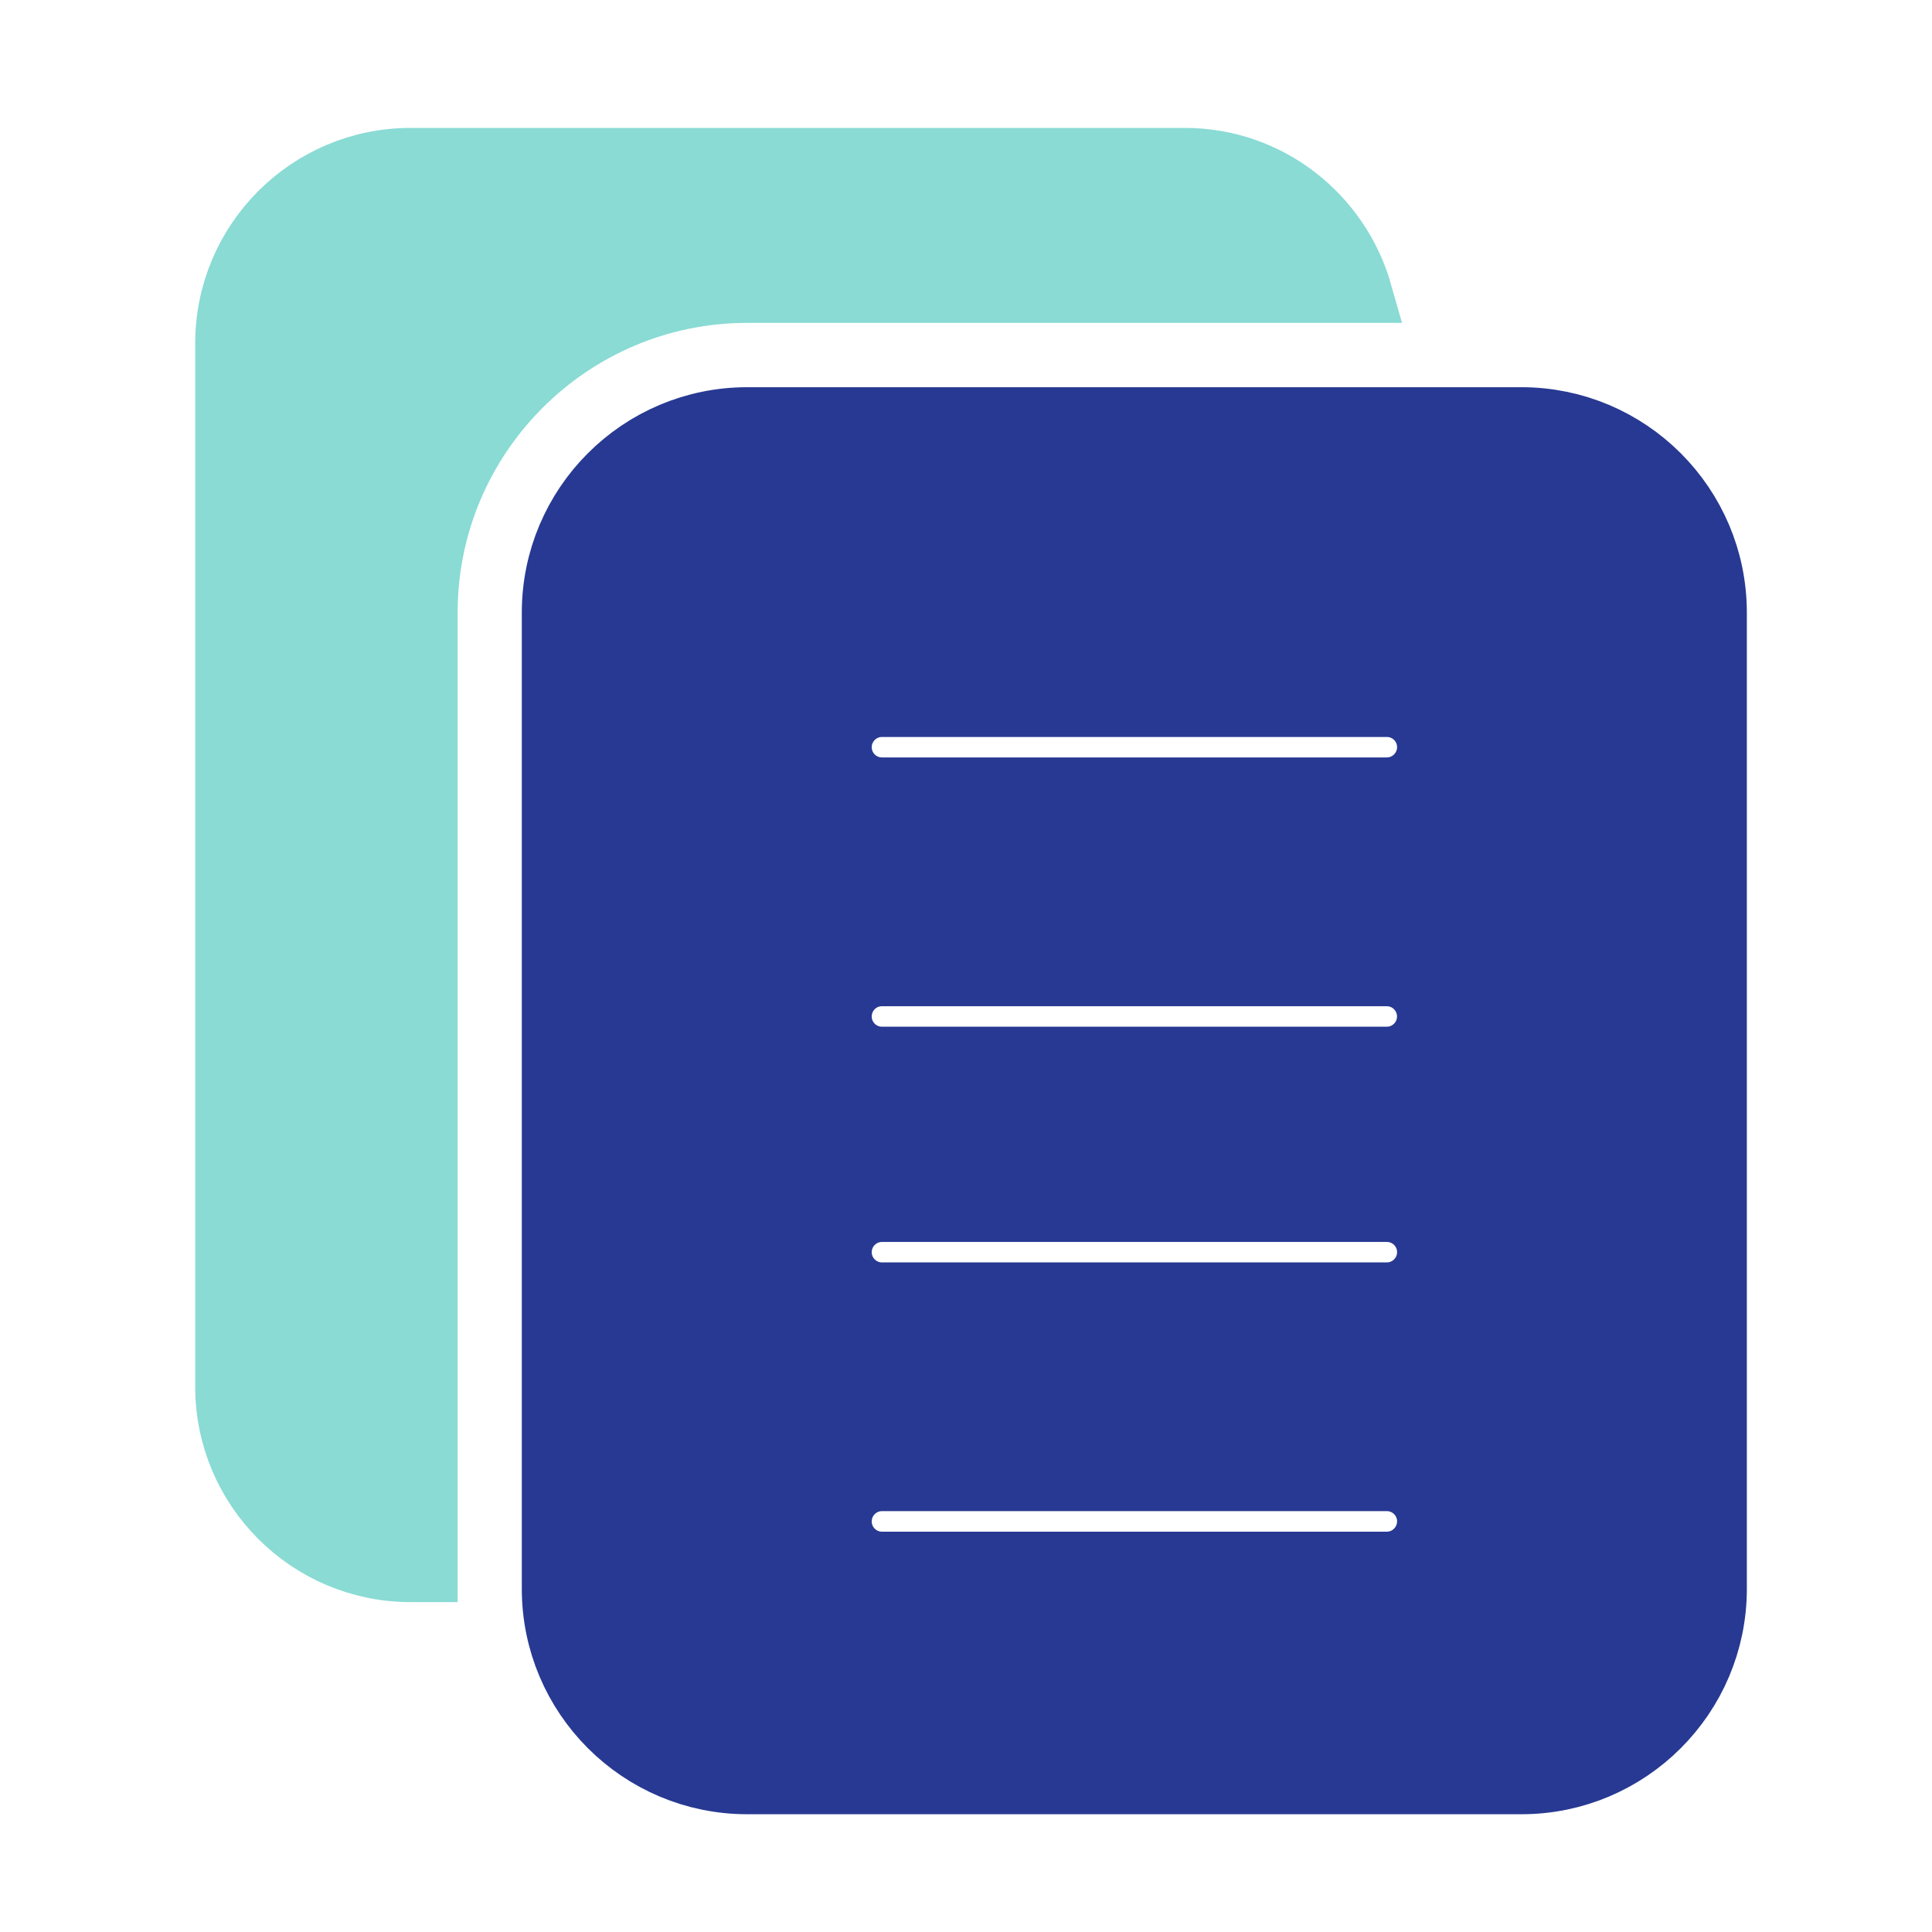 <?xml version="1.0" encoding="utf-8"?>
<!-- Generator: Adobe Illustrator 16.0.0, SVG Export Plug-In . SVG Version: 6.00 Build 0)  -->
<!DOCTYPE svg PUBLIC "-//W3C//DTD SVG 1.1//EN" "http://www.w3.org/Graphics/SVG/1.1/DTD/svg11.dtd">
<svg version="1.1" id="Layer_1" xmlns="http://www.w3.org/2000/svg" xmlns:xlink="http://www.w3.org/1999/xlink" x="0px" y="0px"
	 width="24px" height="24px" viewBox="0 0 24 24" enable-background="new 0 0 24 24" xml:space="preserve">
<path fill="none" d="M363.055-17.116h24v24h-24V-17.116z"/>
<path fill="#89DBD4" stroke="#89DBD4" stroke-width="0.75" stroke-miterlimit="10" d="M5.31,7.609c0-2.19,1.782-3.973,3.972-3.973
	h7.638c-0.274-0.962-1.152-1.672-2.202-1.672H5.1c-1.269,0-2.3,1.031-2.3,2.3v12.963c0,1.269,1.031,2.3,2.3,2.3H5.31V7.609z"/>
<path fill="#273992" stroke="#273992" stroke-miterlimit="10" d="M18.899,5.31H9.282c-1.269,0-2.3,1.031-2.3,2.3v12.127
	c0,1.269,1.031,2.3,2.3,2.3h9.618c1.269,0,2.3-1.031,2.3-2.3V7.609C21.199,6.34,20.168,5.31,18.899,5.31z M17.228,19.527h-6.272
	c-0.347,0-0.627-0.281-0.627-0.628c0-0.346,0.281-0.627,0.627-0.627h6.272c0.347,0,0.627,0.281,0.627,0.627
	C17.854,19.246,17.574,19.527,17.228,19.527z M17.228,16.182h-6.272c-0.347,0-0.627-0.281-0.627-0.627s0.281-0.627,0.627-0.627
	h6.272c0.347,0,0.627,0.281,0.627,0.627S17.574,16.182,17.228,16.182z M17.228,13.254h-6.272c-0.347,0-0.627-0.281-0.627-0.627
	S10.608,12,10.955,12h6.272c0.347,0,0.627,0.281,0.627,0.627S17.574,13.254,17.228,13.254z M17.228,9.909h-6.272
	c-0.347,0-0.627-0.281-0.627-0.627c0-0.346,0.281-0.627,0.627-0.627h6.272c0.347,0,0.627,0.281,0.627,0.627
	C17.854,9.628,17.574,9.909,17.228,9.909z"/>
</svg>
